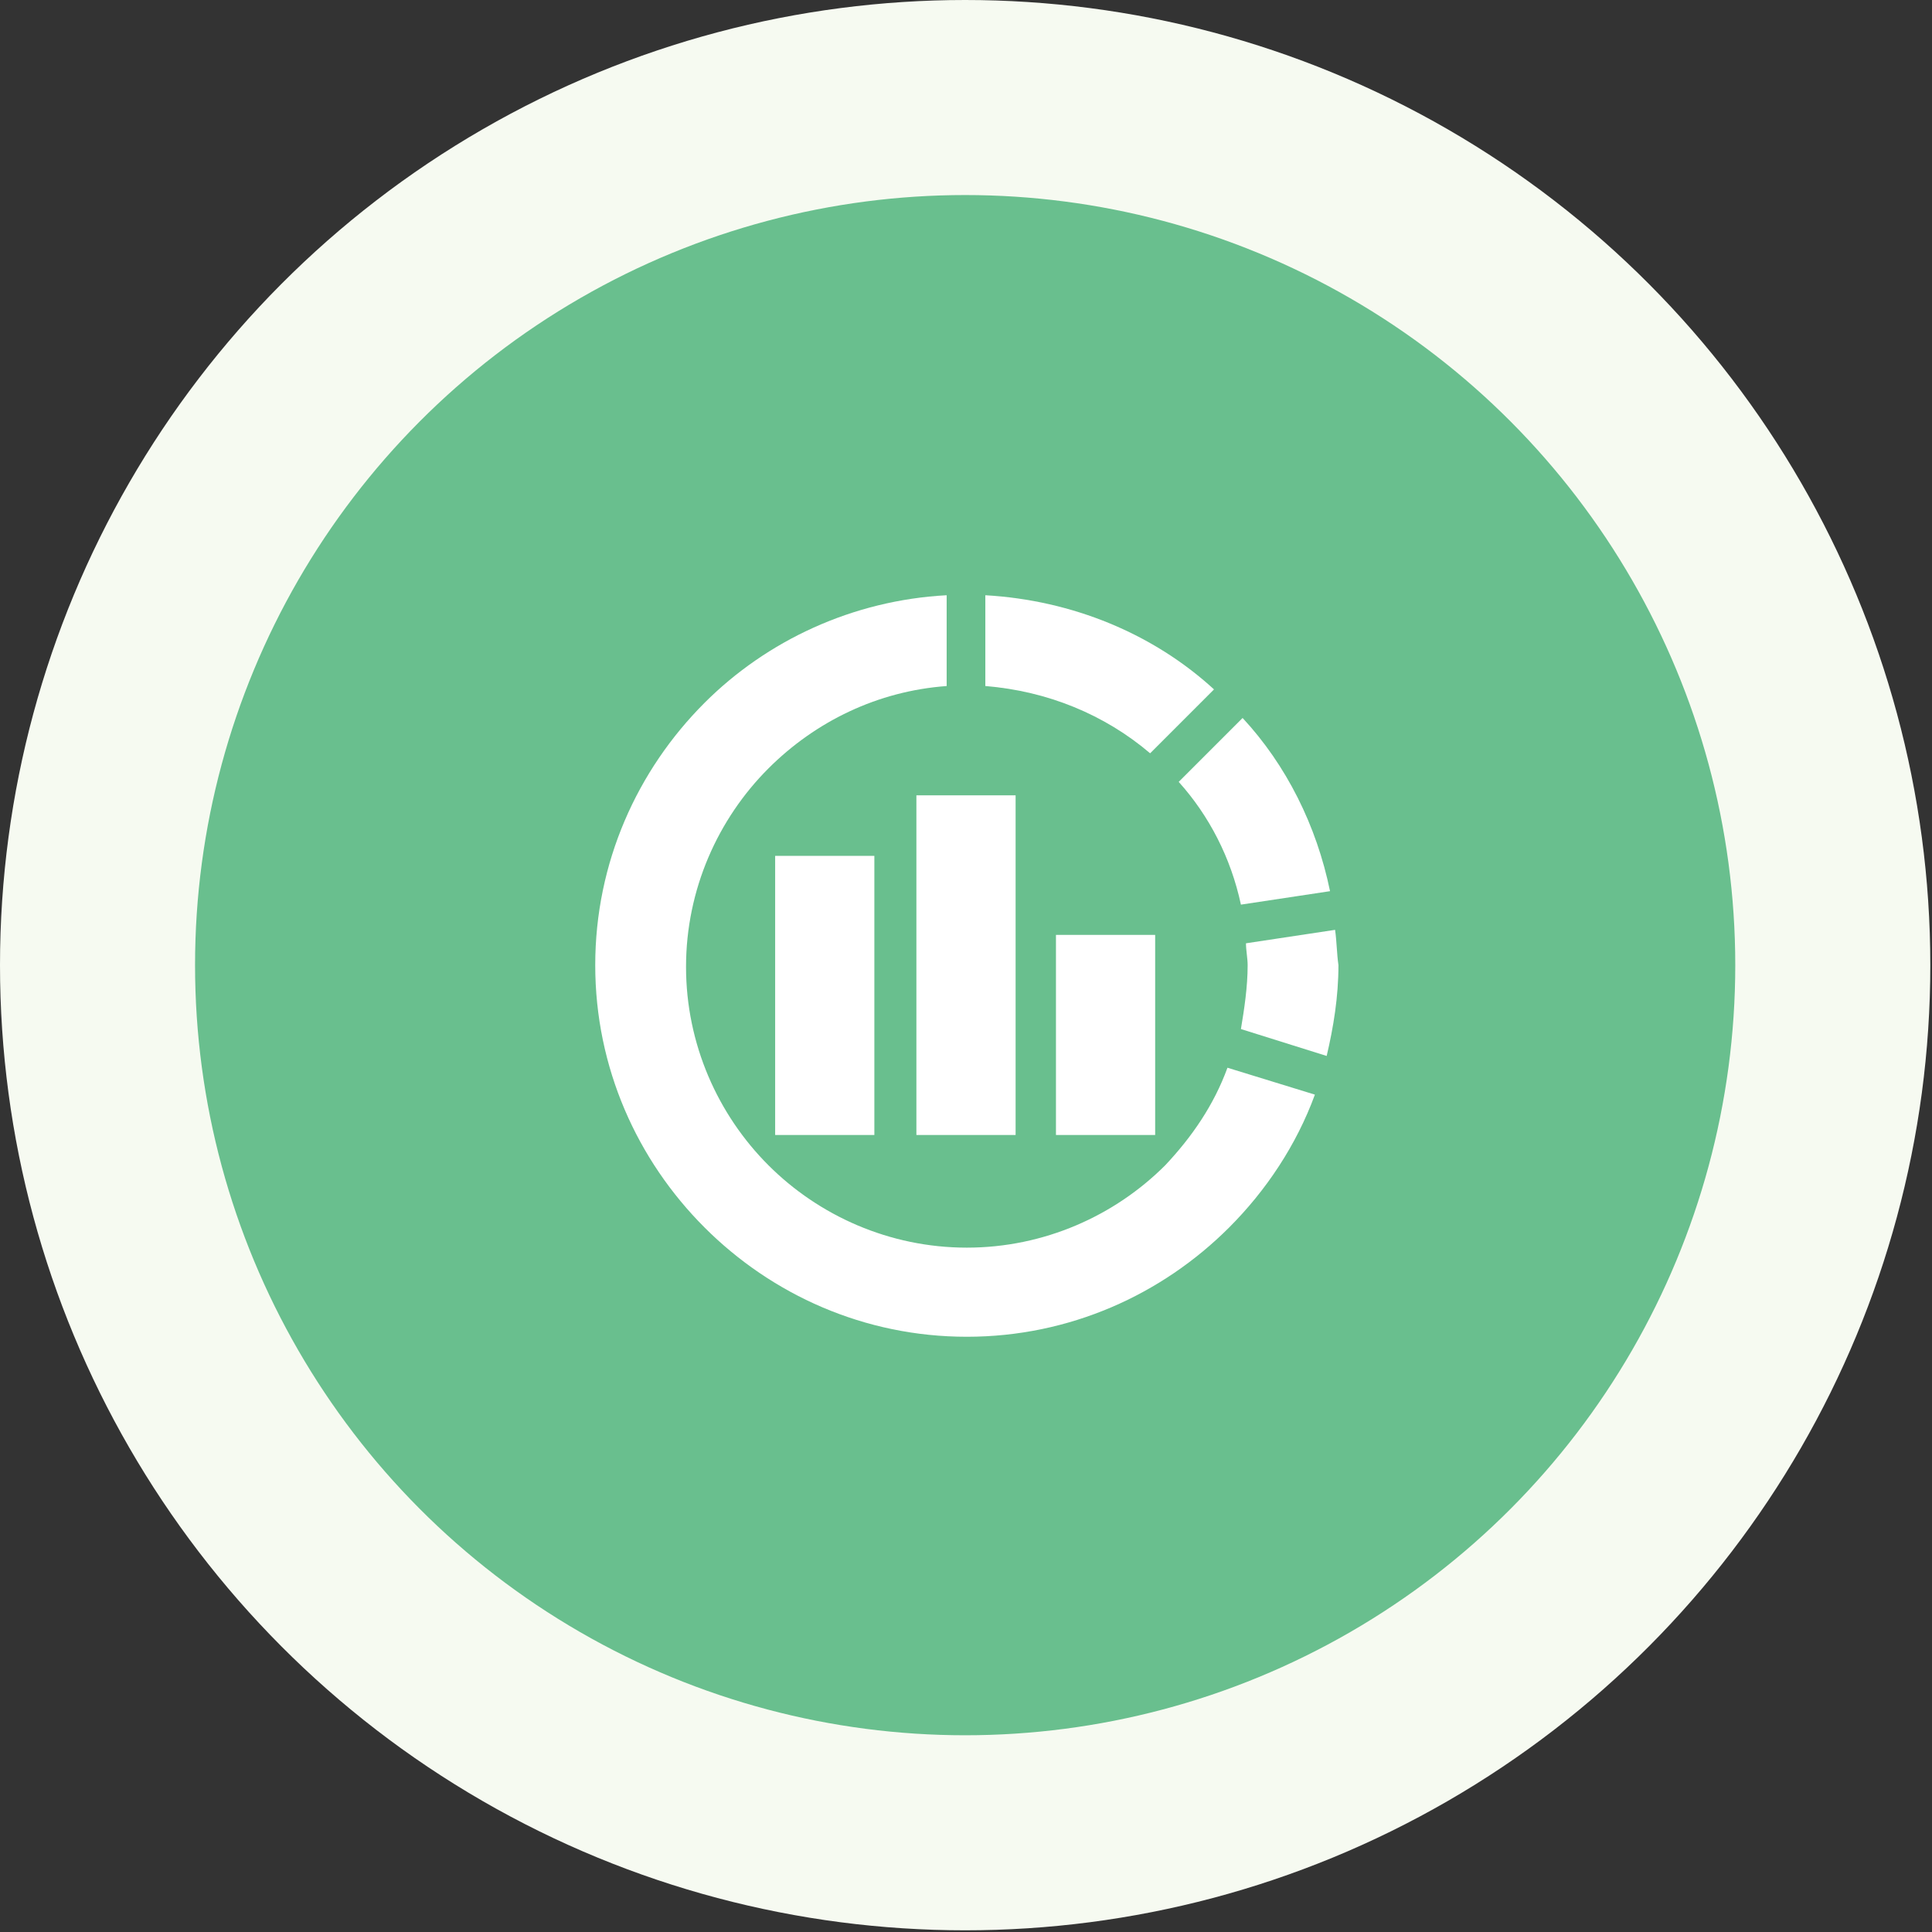 <?xml version="1.0" encoding="utf-8"?>
<!-- Generator: Adobe Illustrator 24.1.0, SVG Export Plug-In . SVG Version: 6.00 Build 0)  -->
<svg version="1.1" xmlns="http://www.w3.org/2000/svg" xmlns:xlink="http://www.w3.org/1999/xlink" x="0px" y="0px"
	 viewBox="0 0 114.9 114.9" style="enable-background:new 0 0 114.9 114.9;" xml:space="preserve">
<rect x="0" y="0" width="114.9" height="114.9" fill="#333333" stroke="none"/>
<style type="text/css">
	.st0{display:none;}
	.st1{display:inline;}
	.st2{fill:#EFF8F9;}
	.st3{fill:#2CB3BC;}
	.st4{fill:#FFFFFF;}
	.st5{fill:#EDF7FD;}
	.st6{fill:#359BD7;}
	.st7{fill:#F6FAF1;}
	.st8{fill:#69BF8E;}
	.st9{fill:#FFFBF2;}
	.st10{fill:#F5B444;}
</style>
<g id="マーケティング" class="st0">
	<g class="st1">
		<circle class="st2" cx="57.4" cy="57.4" r="57.4"/>
		<circle class="st3" cx="57.4" cy="57.4" r="45.8"/>
		<g>
			<path class="st4" d="M57.1,43.9c-1,0-1.8,0.8-1.8,1.8c0,1,0.8,1.8,1.8,1.8c0.2,0,0.4,0,0.6-0.1l4.3,4.9c-0.1,0.3-0.2,0.5-0.2,0.9
				c0,1,0.8,1.8,1.8,1.8c1,0,1.8-0.8,1.8-1.8c0-0.4-0.1-0.7-0.3-1l1.7-2.5c0.1,0,0.3,0.1,0.4,0.1c0.3,0,0.5-0.1,0.7-0.2l3.9,3.9
				c-0.1,0.2-0.2,0.5-0.2,0.7c0,1,0.8,1.8,1.8,1.8c1,0,1.8-0.8,1.8-1.8c0-1-0.8-1.8-1.8-1.8c-0.3,0-0.5,0.1-0.7,0.2l-3.9-3.9
				c0.1-0.2,0.2-0.5,0.2-0.7c0-1-0.8-1.8-1.8-1.8c-1,0-1.8,0.8-1.8,1.8c0,0.4,0.1,0.7,0.3,1L64,51.4c-0.1,0-0.3-0.1-0.4-0.1
				c-0.2,0-0.4,0-0.6,0.1l-4.3-4.9c0.1-0.3,0.2-0.5,0.2-0.9C58.9,44.6,58.1,43.9,57.1,43.9z"/>
			<path class="st4" d="M42.4,45.1c3.1,0,3.7-2.4,3.7-3.7v-1.3c0-1.3-0.6-3.7-3.7-3.7c-3.1,0-3.7,2.4-3.7,3.7v1.3
				C38.7,42.8,39.4,45.1,42.4,45.1z"/>
			<path class="st4" d="M56.7,51.2l-5.1,2.5l-2.8-4.6c-0.8-1.3-1.9-2.4-3.4-2.4h-2.3h-3.3c-2.5,0-4.5,2.1-4.5,4.7v13.6h3v14.4h2.9
				l1.8-13.1l1.8,13.1h2.9V58.7v-3.4l2.5,2.9l7.8-4.8L56.7,51.2z"/>
			<path class="st4" d="M79.5,39.5v-2.1h-1.4H66.4v-2.1h-2.8v2.1H51.9h-1.4v2.1h1.4v12.1l0.2,0.4l1.2-0.6V39.5h23.5v20.7H53.3v-2.3
				l-1.4,0.9v1.4h-1.4v2.1h1.4h12.4v5.4l-4.7,9c-0.7,0.1-1.2,0.6-1.2,1.3c0,0.8,0.6,1.4,1.4,1.4c0.8,0,1.4-0.6,1.4-1.4
				c0-0.3-0.1-0.6-0.2-0.8l3.5-6.6v6.8h1.4v-6.6l3.4,6.5c-0.1,0.2-0.2,0.5-0.2,0.7c0,0.8,0.6,1.4,1.4,1.4c0.8,0,1.4-0.6,1.4-1.4
				c0-0.7-0.6-1.3-1.3-1.4l-4.6-8.9v-5.6h12.4h1.4v-2.1h-1.4V39.5H79.5z"/>
		</g>
	</g>
</g>
<g id="データ収集" class="st0">
	<g class="st1">
		<circle class="st5" cx="57.4" cy="57.4" r="57.4"/>
		<circle class="st6" cx="57.4" cy="57.4" r="45.8"/>
		<g>
			<path class="st4" d="M79.1,43.8c-0.5-1-1.2-1.9-2.2-2.7C75.4,40,73.4,39,71,38.4c-2.3-0.6-5-1-7.9-1c-4.4,0-8.3,0.8-11.3,2.2
				c-1.5,0.7-2.7,1.5-3.6,2.6c-0.5,0.5-0.8,1.1-1.1,1.7c-0.3,0.6-0.4,1.2-0.4,1.9v2.6l2.3,1.7v-0.4c1.3,1.2,3.1,2.1,5.3,2.9
				c2.5,0.8,5.5,1.3,8.8,1.3c4.3,0,8.2-0.8,11.1-2.2c1.2-0.6,2.2-1.2,3-1.9v5.1c-0.2,0.3-0.4,0.7-0.7,1c-1,1.1-2.8,2.2-5.1,2.9
				c-2.3,0.7-5.2,1.2-8.3,1.2c-0.8,0-1.6,0-2.3-0.1l-2,1.5c1.4,0.2,2.8,0.3,4.3,0.3c4.3,0,8.2-0.8,11.1-2.2c1.2-0.6,2.2-1.2,3-1.9
				v5.1c-0.2,0.3-0.4,0.7-0.7,1c-1,1.1-2.8,2.2-5.1,2.9c-2.3,0.7-5.2,1.2-8.3,1.2c-4,0-7.6-0.8-10.2-1.9l-1.5,1.1
				c0.9,0.5,1.9,0.9,2.9,1.2c2.5,0.8,5.5,1.3,8.8,1.3c4.3,0,8.2-0.8,11.1-2.2c1.2-0.6,2.2-1.2,3-1.9v3.9c0,0.3-0.1,0.7-0.2,1
				c-0.3,0.6-0.8,1.2-1.6,1.8c-1.2,0.9-2.9,1.7-5,2.3c-2.1,0.6-4.6,0.9-7.3,0.9c-4.1,0-7.7-0.8-10.3-2c-1.3-0.6-2.3-1.3-2.9-2
				c-0.3-0.4-0.5-0.7-0.7-1c-0.1-0.3-0.2-0.7-0.2-1v-0.4L47,70.3c0.1,0.2,0.1,0.5,0.2,0.7c0.5,1,1.2,1.9,2.2,2.7
				c1.5,1.2,3.5,2.1,5.8,2.7c2.3,0.6,5,1,7.9,1c4.4,0,8.3-0.8,11.3-2.2c1.5-0.7,2.7-1.5,3.6-2.6c0.5-0.5,0.8-1.1,1.1-1.7
				c0.3-0.6,0.4-1.2,0.4-1.9V45.7C79.5,45.1,79.4,44.4,79.1,43.8z M77.3,46.9c-0.2,0.3-0.4,0.7-0.7,1c-1,1.1-2.8,2.2-5.1,2.9
				c-2.3,0.7-5.2,1.2-8.3,1.2c-4.1,0-7.8-0.8-10.4-2c-1.3-0.6-2.3-1.3-3-2.1c-0.3-0.3-0.5-0.7-0.7-1v-1.2c0-0.3,0.1-0.7,0.2-1
				c0.3-0.6,0.8-1.2,1.6-1.8c1.2-0.9,2.9-1.7,5-2.3c2.1-0.6,4.6-0.9,7.3-0.9c4.1,0,7.7,0.8,10.3,2c1.3,0.6,2.3,1.3,2.9,2
				c0.3,0.4,0.5,0.7,0.7,1c0.1,0.3,0.2,0.7,0.2,1L77.3,46.9L77.3,46.9z"/>
			<polygon class="st4" points="55.9,59.4 43,49.5 43,54.7 35.4,54.7 35.4,64.1 43,64.1 43,69.2 			"/>
		</g>
	</g>
</g>
<g id="分析">
	<g>
		<circle class="st7" cx="57.4" cy="57.4" r="57.4"/>
		<circle class="st8" cx="57.4" cy="57.4" r="45.8"/>
		<g>
			<rect x="46.1" y="50.9" class="st4" width="5.9" height="16.6"/>
			<rect x="62.8" y="55.6" class="st4" width="5.9" height="11.9"/>
			<rect x="54.5" y="47.3" class="st4" width="5.9" height="20.2"/>
			<path class="st4" d="M73.8,53.8l5.3-0.8c-0.8-3.9-2.6-7.5-5.2-10.3l-3.8,3.8C71.9,48.5,73.2,51,73.8,53.8z"/>
			<path class="st4" d="M79.4,55.3l-5.3,0.8c0,0.4,0.1,0.9,0.1,1.3c0,1.3-0.2,2.6-0.4,3.8l5.1,1.6c0.4-1.7,0.7-3.5,0.7-5.4
				C79.5,56.7,79.5,56,79.4,55.3z"/>
			<path class="st4" d="M69.3,69.3c-3,3-7.2,4.9-11.8,4.9c-4.6,0-8.8-1.9-11.8-4.9c-3-3-4.9-7.2-4.9-11.8c0-4.6,1.9-8.8,4.9-11.8
				c2.8-2.8,6.5-4.6,10.6-4.9v-5.4c-5.6,0.3-10.7,2.7-14.4,6.4c-4,4-6.5,9.5-6.5,15.6c0,6.1,2.5,11.6,6.5,15.6c4,4,9.5,6.5,15.6,6.5
				c6.1,0,11.6-2.5,15.6-6.5c2.2-2.2,4-4.9,5.1-7.9L73,63.5C72.2,65.7,70.9,67.6,69.3,69.3z"/>
			<path class="st4" d="M72.2,41c-3.6-3.3-8.4-5.3-13.6-5.6v5.4c3.7,0.3,7.1,1.7,9.8,4L72.2,41z"/>
		</g>
	</g>
</g>
<g id="改善" class="st0">
	<g class="st1">
		<circle class="st9" cx="57.4" cy="57.4" r="57.4"/>
		<circle class="st10" cx="57.4" cy="57.4" r="45.8"/>
		<g>
			<polygon class="st4" points="53,48.7 56.9,52.6 70.7,38.8 58.5,38.8 62.6,43 56.9,48.7 53,44.9 39,58.2 40.9,60.2 			"/>
			<polygon class="st4" points="79.5,44.2 59.2,63.8 53.7,58.4 35.4,76 79.5,76 			"/>
		</g>
	</g>
</g>
</svg>

